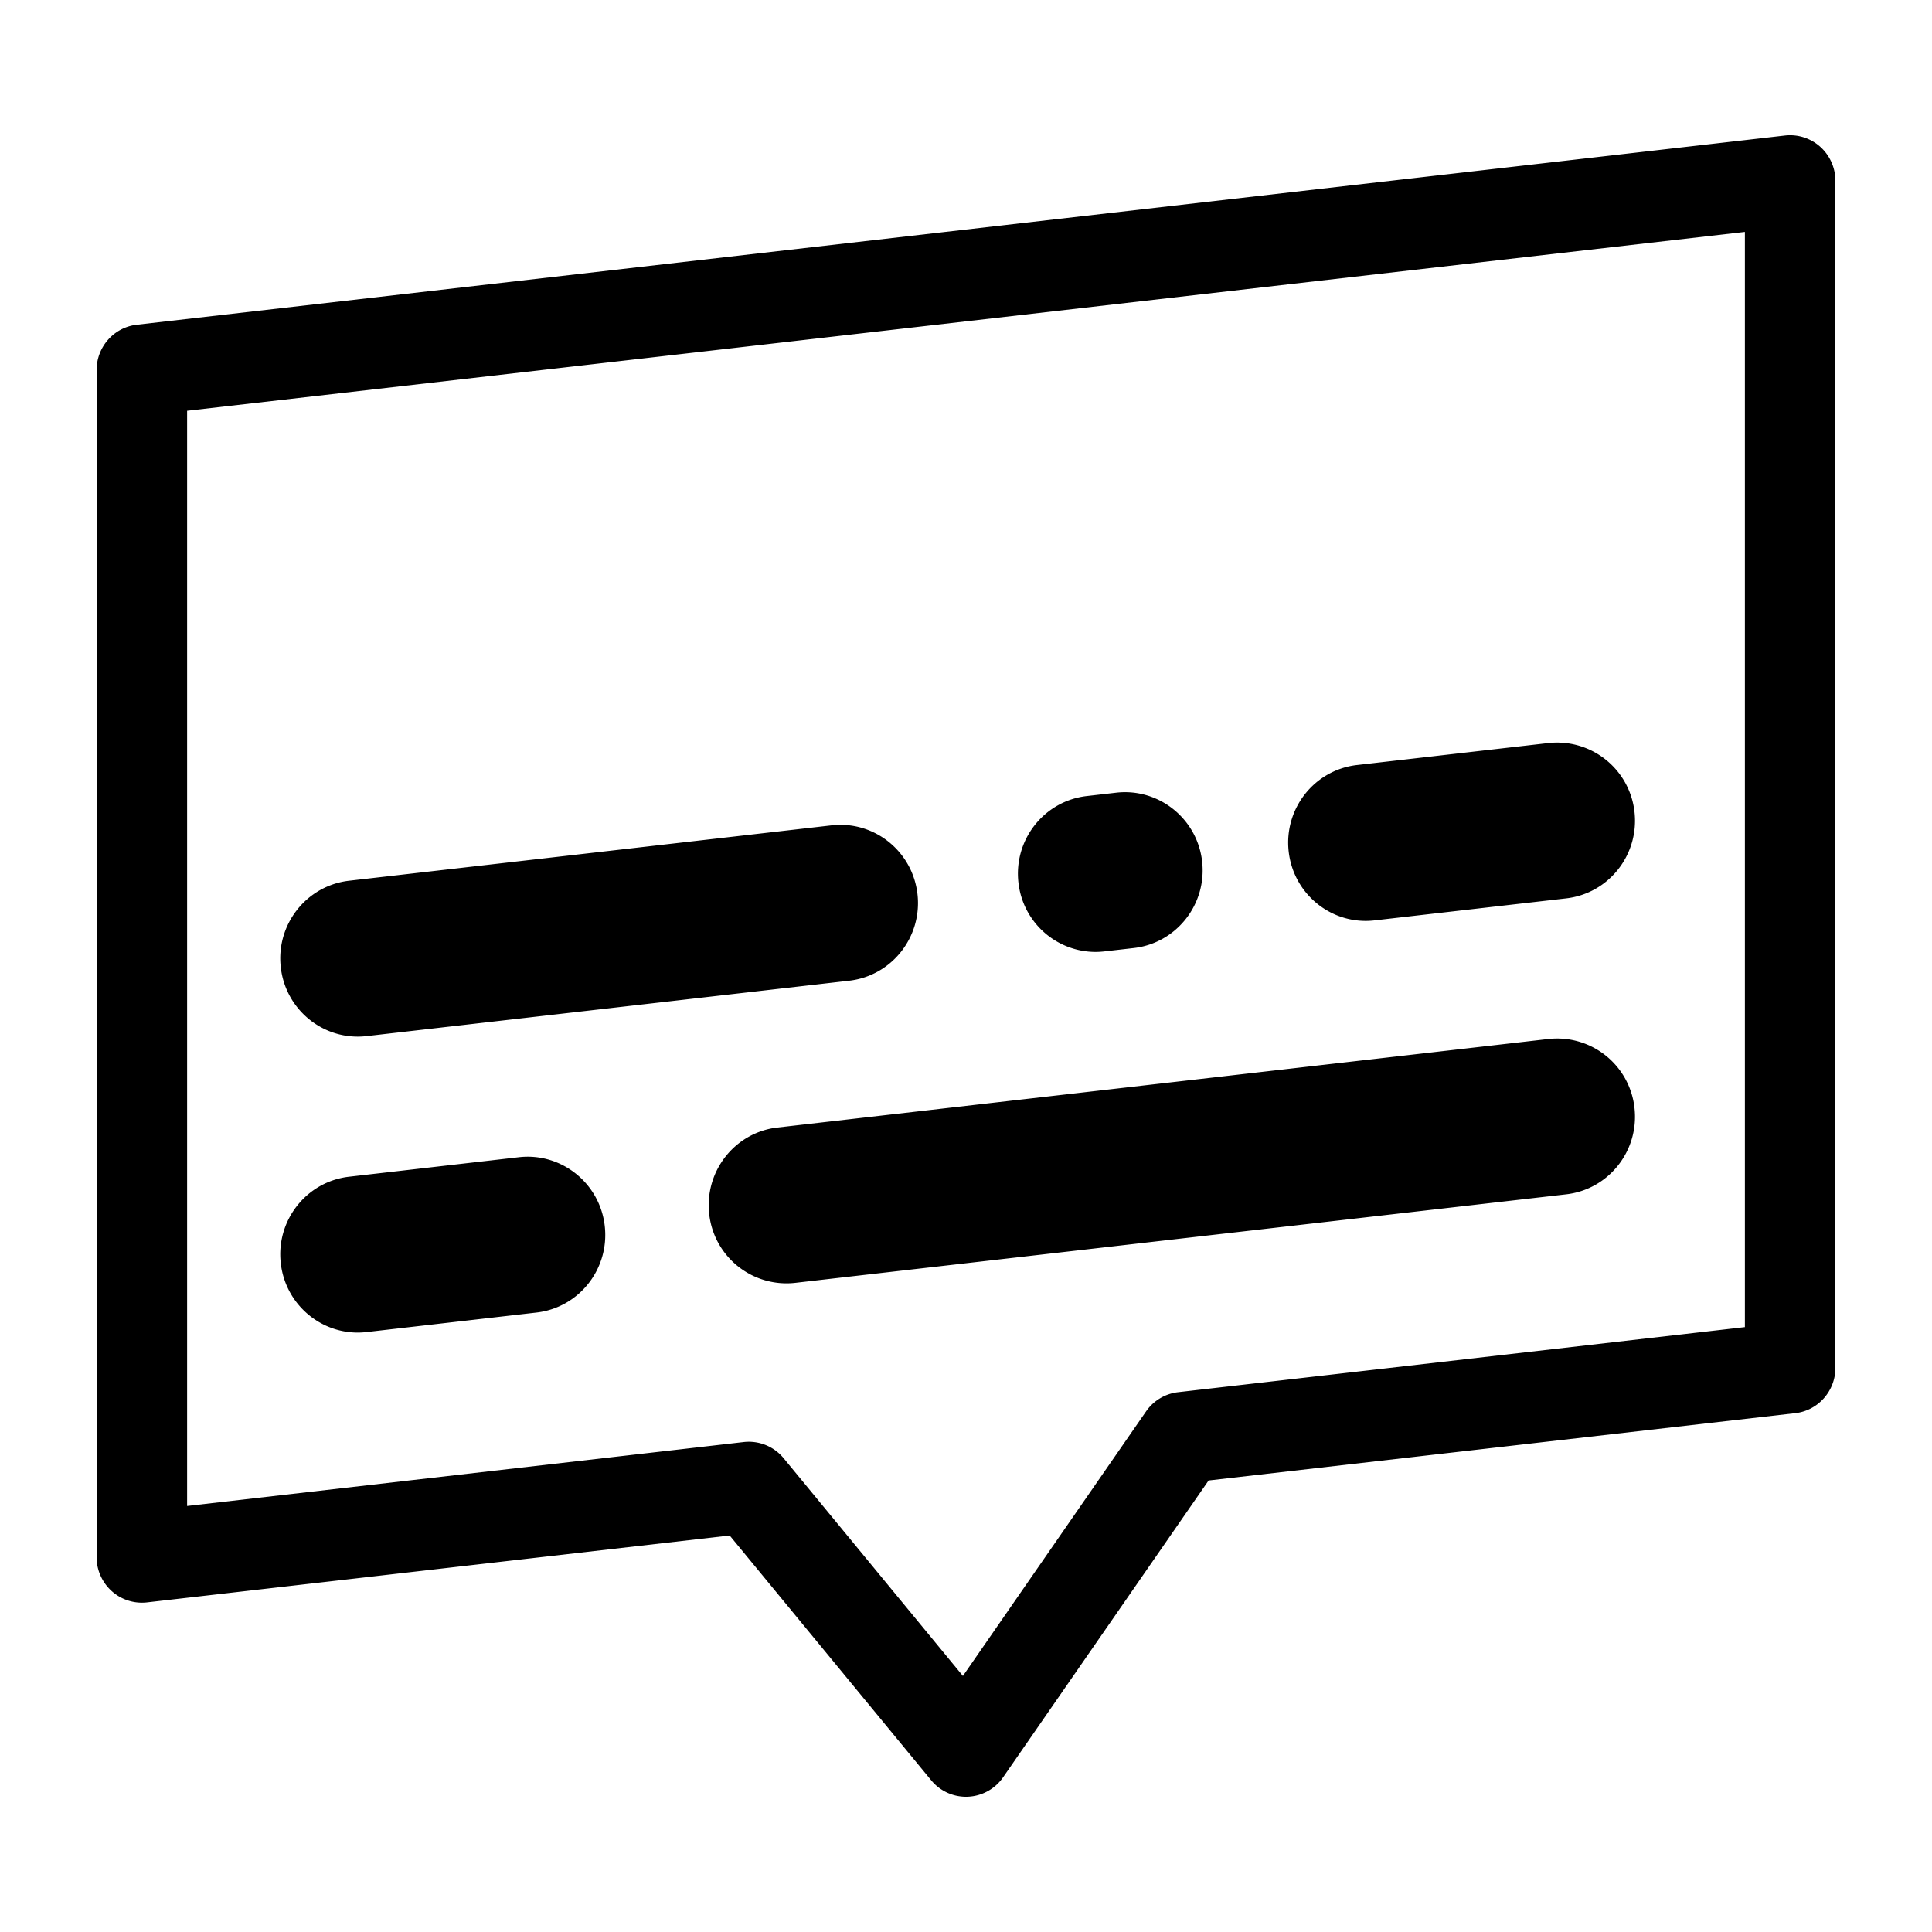 <svg xmlns="http://www.w3.org/2000/svg" width="100" height="100" fill="none"><path fill="#000" fill-rule="evenodd" d="m60.975 72.06 29.34-3.369V12.004l-80.63 9.258v56.687l28.81-3.309a2.334 2.334 0 0 1 2.068.839l9.277 11.268 9.48-13.693a2.34 2.34 0 0 1 1.655-.994ZM92.392 7.014a2.338 2.338 0 0 1 1.826.585c.497.447.782 1.088.782 1.76V70.8c0 1.199-.894 2.21-2.077 2.345L62.556 76.63 51.921 91.991a2.34 2.34 0 0 1-1.853 1.008h-.023l-.044.001a2.33 2.33 0 0 1-1.803-.853l-10.43-12.67-30.16 3.462a2.336 2.336 0 0 1-1.826-.585A2.368 2.368 0 0 1 5 80.594V19.156c0-1.201.894-2.211 2.077-2.347l85.315-9.795ZM40.242 58.36l39.914-4.583A4.029 4.029 0 0 1 84.6 57.34c.253 2.22-1.331 4.225-3.534 4.478l-39.914 4.583a4.027 4.027 0 0 1-4.444-3.562c-.25-2.222 1.333-4.226 3.535-4.48Zm-13.384 1.537-8.79 1.01c-2.203.252-3.787 2.257-3.535 4.478.234 2.065 1.97 3.589 3.985 3.589.151 0 .306-.01.46-.027l8.79-1.01c2.203-.252 3.786-2.258 3.534-4.478-.25-2.222-2.254-3.815-4.444-3.562Zm-7.88-6.269a4.133 4.133 0 0 1-.46.027c-2.015 0-3.751-1.524-3.985-3.588-.252-2.22 1.332-4.227 3.535-4.48l24.975-2.867c2.204-.252 4.194 1.341 4.446 3.563.25 2.22-1.333 4.224-3.536 4.478l-24.975 2.867Zm37.72-4.356c.152 0 .305-.01.46-.027l1.53-.175c2.203-.254 3.786-2.26 3.534-4.48-.25-2.22-2.25-3.812-4.445-3.561l-1.529.175c-2.205.254-3.787 2.26-3.534 4.48a4.025 4.025 0 0 0 3.983 3.588Zm14.449-1.633a4.109 4.109 0 0 1-.46.027c-2.015 0-3.751-1.525-3.985-3.59-.252-2.22 1.332-4.225 3.535-4.478l9.92-1.139a4.033 4.033 0 0 1 4.444 3.563c.251 2.22-1.332 4.225-3.536 4.478l-9.918 1.139Z" clip-rule="evenodd"/></svg>